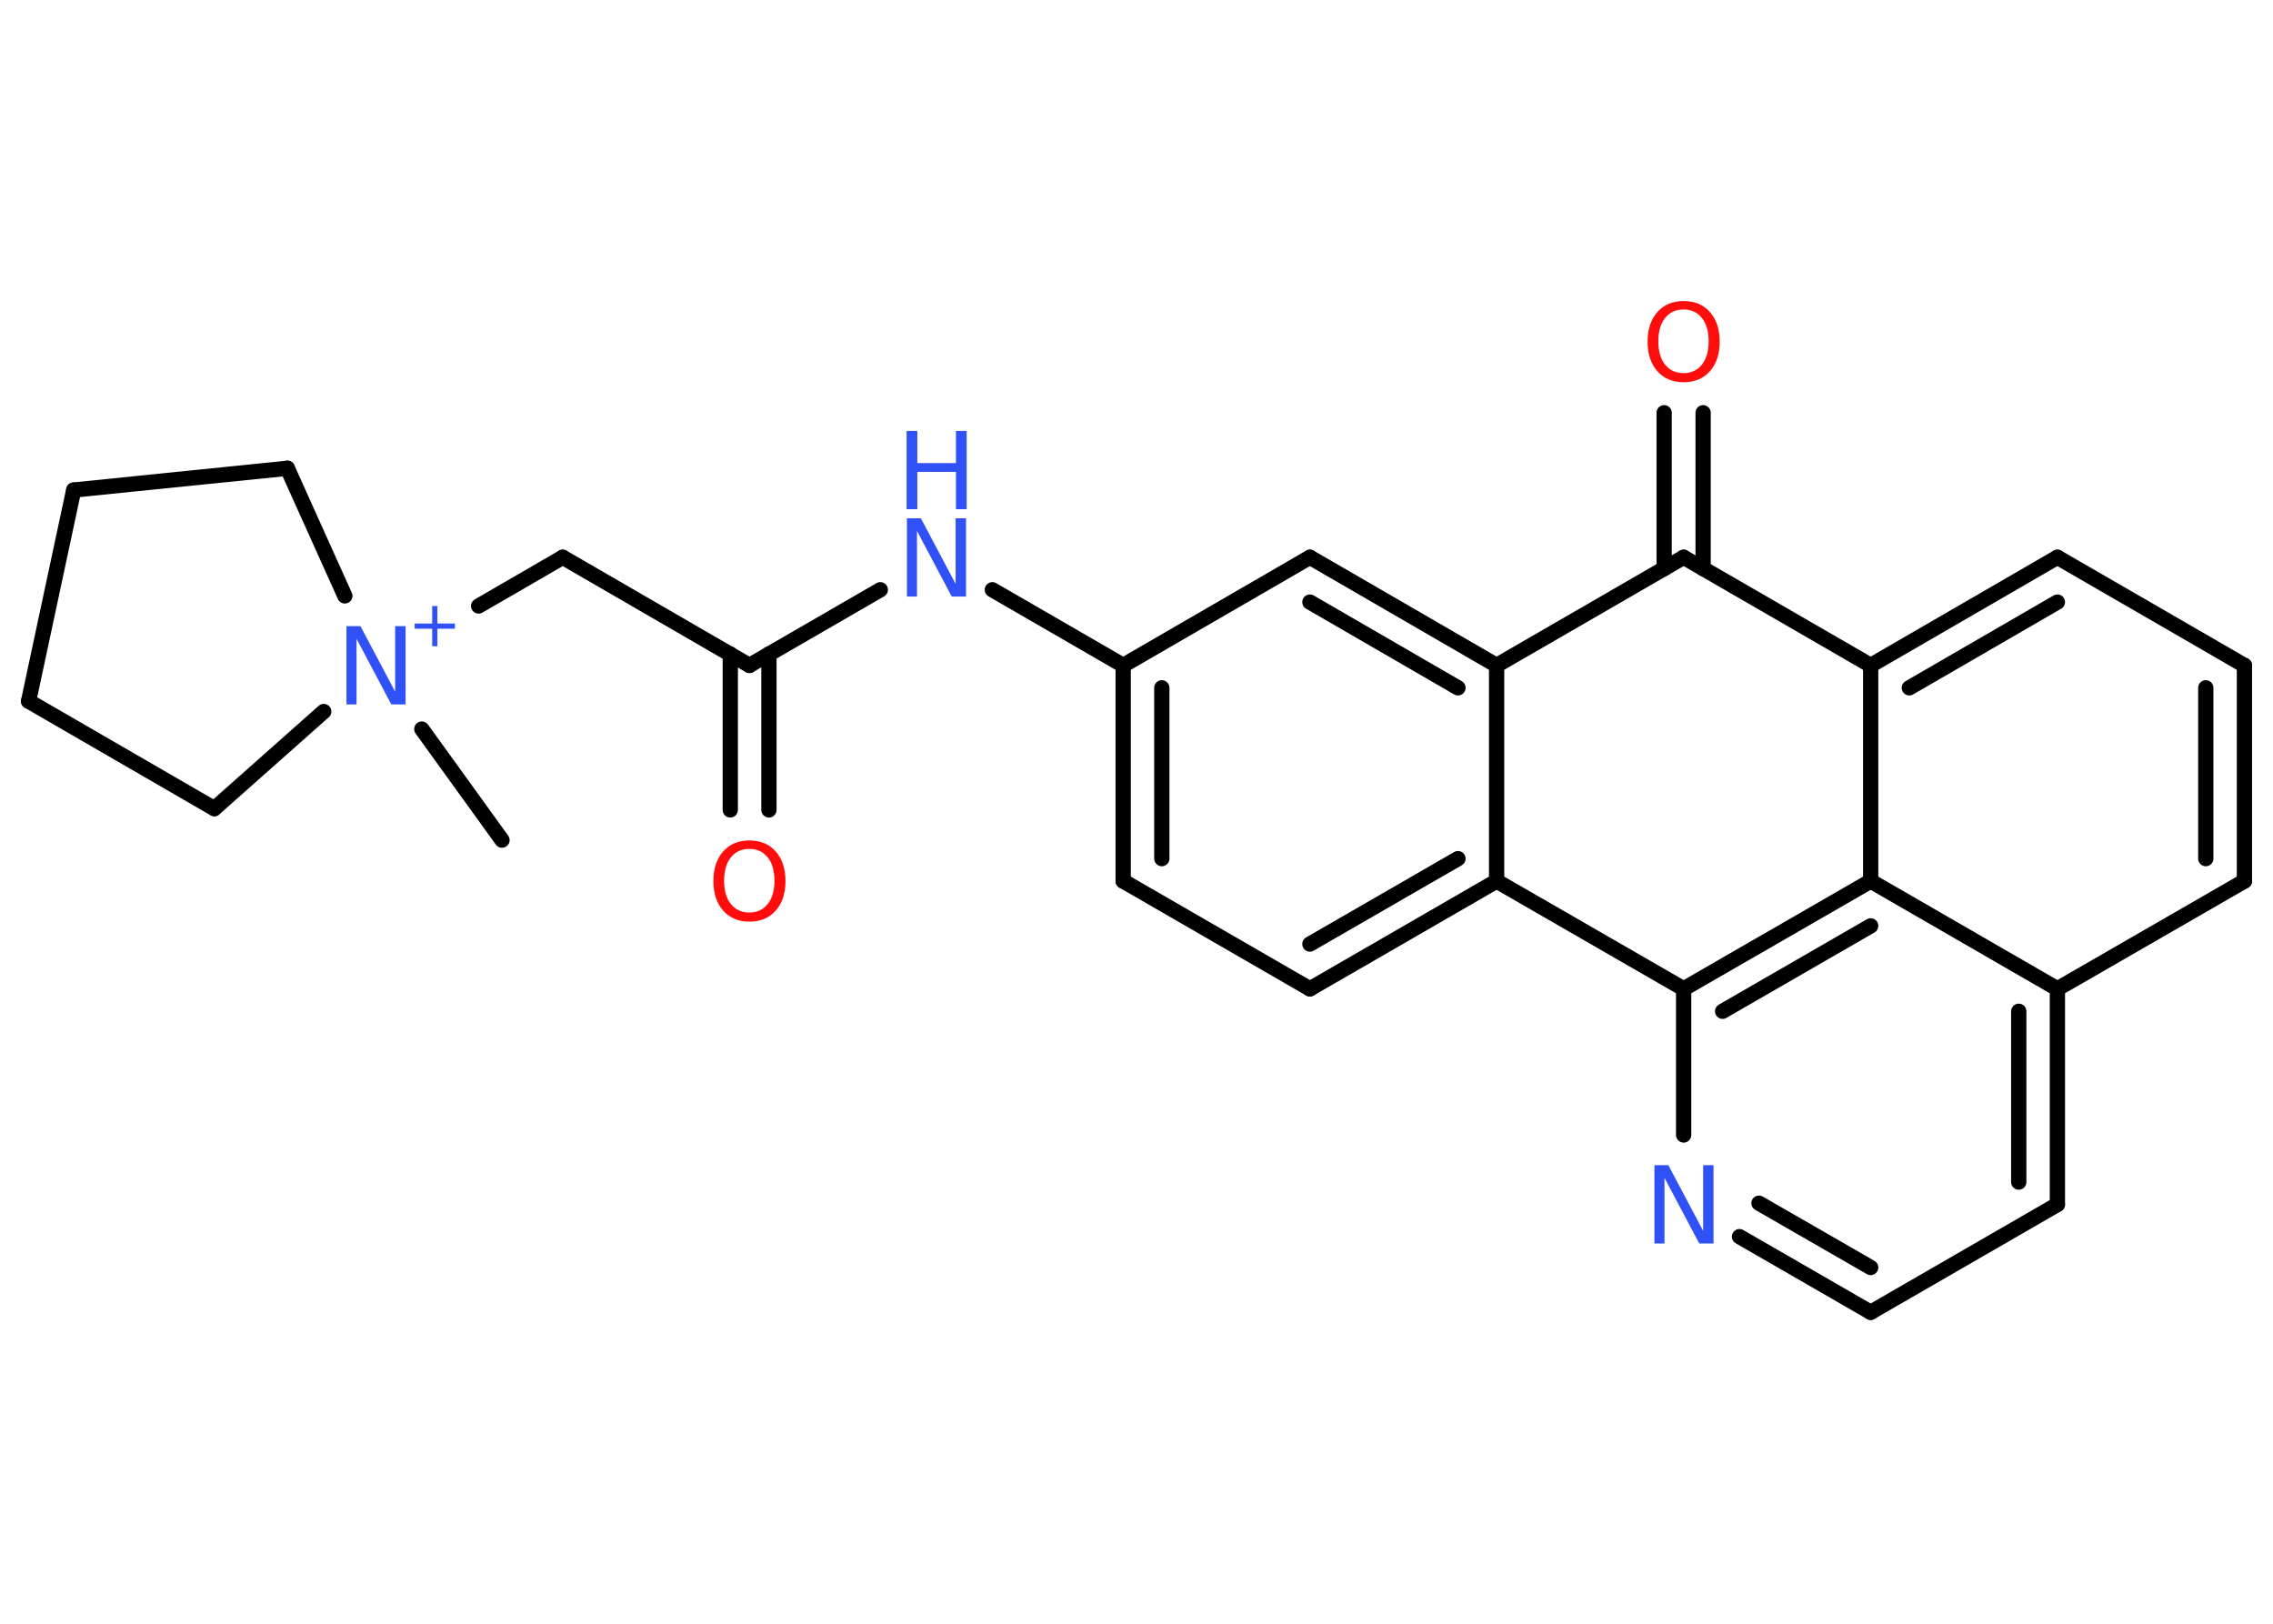 <?xml version='1.0' encoding='UTF-8'?>
<!DOCTYPE svg PUBLIC "-//W3C//DTD SVG 1.1//EN" "http://www.w3.org/Graphics/SVG/1.1/DTD/svg11.dtd">
<svg version='1.2' xmlns='http://www.w3.org/2000/svg' xmlns:xlink='http://www.w3.org/1999/xlink' width='70.0mm' height='50.0mm' viewBox='0 0 70.0 50.0'>
  <desc>Generated by the Chemistry Development Kit (http://github.com/cdk)</desc>
  <g stroke-linecap='round' stroke-linejoin='round' stroke='#000000' stroke-width='.47' fill='#3050F8'>
    <rect x='.0' y='.0' width='70.0' height='50.0' fill='#FFFFFF' stroke='none'/>
    <g id='mol1' class='mol'>
      <line id='mol1bnd1' class='bond' x1='15.46' y1='25.87' x2='12.99' y2='22.45'/>
      <line id='mol1bnd2' class='bond' x1='14.74' y1='18.66' x2='17.33' y2='17.16'/>
      <line id='mol1bnd3' class='bond' x1='17.33' y1='17.16' x2='23.08' y2='20.49'/>
      <g id='mol1bnd4' class='bond'>
        <line x1='23.68' y1='20.14' x2='23.68' y2='24.94'/>
        <line x1='22.49' y1='20.14' x2='22.49' y2='24.94'/>
      </g>
      <line id='mol1bnd5' class='bond' x1='23.08' y1='20.49' x2='27.11' y2='18.16'/>
      <line id='mol1bnd6' class='bond' x1='30.56' y1='18.16' x2='34.59' y2='20.49'/>
      <g id='mol1bnd7' class='bond'>
        <line x1='34.59' y1='20.49' x2='34.59' y2='27.13'/>
        <line x1='35.78' y1='21.18' x2='35.78' y2='26.44'/>
      </g>
      <line id='mol1bnd8' class='bond' x1='34.59' y1='27.13' x2='40.34' y2='30.45'/>
      <g id='mol1bnd9' class='bond'>
        <line x1='40.34' y1='30.45' x2='46.09' y2='27.13'/>
        <line x1='40.34' y1='29.07' x2='44.9' y2='26.44'/>
      </g>
      <line id='mol1bnd10' class='bond' x1='46.09' y1='27.13' x2='46.09' y2='20.49'/>
      <g id='mol1bnd11' class='bond'>
        <line x1='46.09' y1='20.49' x2='40.34' y2='17.16'/>
        <line x1='44.9' y1='21.18' x2='40.34' y2='18.54'/>
      </g>
      <line id='mol1bnd12' class='bond' x1='34.59' y1='20.49' x2='40.34' y2='17.16'/>
      <line id='mol1bnd13' class='bond' x1='46.09' y1='20.49' x2='51.85' y2='17.16'/>
      <g id='mol1bnd14' class='bond'>
        <line x1='51.25' y1='17.51' x2='51.25' y2='12.71'/>
        <line x1='52.45' y1='17.51' x2='52.45' y2='12.71'/>
      </g>
      <line id='mol1bnd15' class='bond' x1='51.85' y1='17.16' x2='57.61' y2='20.49'/>
      <g id='mol1bnd16' class='bond'>
        <line x1='63.36' y1='17.16' x2='57.61' y2='20.49'/>
        <line x1='63.36' y1='18.54' x2='58.8' y2='21.18'/>
      </g>
      <line id='mol1bnd17' class='bond' x1='63.36' y1='17.16' x2='69.12' y2='20.49'/>
      <g id='mol1bnd18' class='bond'>
        <line x1='69.12' y1='27.13' x2='69.12' y2='20.49'/>
        <line x1='67.93' y1='26.44' x2='67.93' y2='21.18'/>
      </g>
      <line id='mol1bnd19' class='bond' x1='69.12' y1='27.13' x2='63.36' y2='30.45'/>
      <g id='mol1bnd20' class='bond'>
        <line x1='63.36' y1='37.09' x2='63.36' y2='30.45'/>
        <line x1='62.17' y1='36.4' x2='62.17' y2='31.14'/>
      </g>
      <line id='mol1bnd21' class='bond' x1='63.36' y1='37.09' x2='57.61' y2='40.41'/>
      <g id='mol1bnd22' class='bond'>
        <line x1='53.57' y1='38.08' x2='57.61' y2='40.41'/>
        <line x1='54.17' y1='37.05' x2='57.61' y2='39.03'/>
      </g>
      <line id='mol1bnd23' class='bond' x1='51.85' y1='34.95' x2='51.85' y2='30.45'/>
      <line id='mol1bnd24' class='bond' x1='46.09' y1='27.13' x2='51.85' y2='30.45'/>
      <g id='mol1bnd25' class='bond'>
        <line x1='57.61' y1='27.13' x2='51.85' y2='30.45'/>
        <line x1='57.61' y1='28.51' x2='53.05' y2='31.14'/>
      </g>
      <line id='mol1bnd26' class='bond' x1='57.61' y1='20.49' x2='57.61' y2='27.13'/>
      <line id='mol1bnd27' class='bond' x1='63.36' y1='30.45' x2='57.61' y2='27.13'/>
      <line id='mol1bnd28' class='bond' x1='9.97' y1='21.91' x2='6.6' y2='24.9'/>
      <line id='mol1bnd29' class='bond' x1='6.6' y1='24.9' x2='.88' y2='21.59'/>
      <line id='mol1bnd30' class='bond' x1='.88' y1='21.59' x2='2.27' y2='15.09'/>
      <line id='mol1bnd31' class='bond' x1='2.27' y1='15.09' x2='8.85' y2='14.42'/>
      <line id='mol1bnd32' class='bond' x1='10.62' y1='18.35' x2='8.85' y2='14.42'/>
      <g id='mol1atm2' class='atom'>
        <path d='M10.66 19.28h.44l1.07 2.02v-2.02h.32v2.41h-.44l-1.07 -2.02v2.02h-.31v-2.41z' stroke='none'/>
        <path d='M13.47 18.66v.54h.54v.16h-.54v.54h-.16v-.54h-.54v-.16h.54v-.54h.16z' stroke='none'/>
      </g>
      <path id='mol1atm5' class='atom' d='M23.08 26.14q-.36 .0 -.57 .26q-.21 .26 -.21 .72q.0 .46 .21 .72q.21 .26 .57 .26q.35 .0 .56 -.26q.21 -.26 .21 -.72q.0 -.46 -.21 -.72q-.21 -.26 -.56 -.26zM23.08 25.88q.51 .0 .81 .34q.3 .34 .3 .91q.0 .57 -.3 .91q-.3 .34 -.81 .34q-.51 .0 -.81 -.34q-.3 -.34 -.3 -.91q.0 -.57 .3 -.91q.3 -.34 .81 -.34z' stroke='none' fill='#FF0D0D'/>
      <g id='mol1atm6' class='atom'>
        <path d='M27.92 15.96h.44l1.07 2.02v-2.02h.32v2.41h-.44l-1.07 -2.02v2.02h-.31v-2.41z' stroke='none'/>
        <path d='M27.92 13.27h.33v.99h1.19v-.99h.33v2.41h-.33v-1.15h-1.19v1.15h-.33v-2.41z' stroke='none'/>
      </g>
      <path id='mol1atm14' class='atom' d='M51.85 9.53q-.36 .0 -.57 .26q-.21 .26 -.21 .72q.0 .46 .21 .72q.21 .26 .57 .26q.35 .0 .56 -.26q.21 -.26 .21 -.72q.0 -.46 -.21 -.72q-.21 -.26 -.56 -.26zM51.85 9.27q.51 .0 .81 .34q.3 .34 .3 .91q.0 .57 -.3 .91q-.3 .34 -.81 .34q-.51 .0 -.81 -.34q-.3 -.34 -.3 -.91q.0 -.57 .3 -.91q.3 -.34 .81 -.34z' stroke='none' fill='#FF0D0D'/>
      <path id='mol1atm22' class='atom' d='M50.94 35.88h.44l1.07 2.02v-2.02h.32v2.41h-.44l-1.07 -2.02v2.02h-.31v-2.41z' stroke='none'/>
    </g>
  </g>
</svg>
